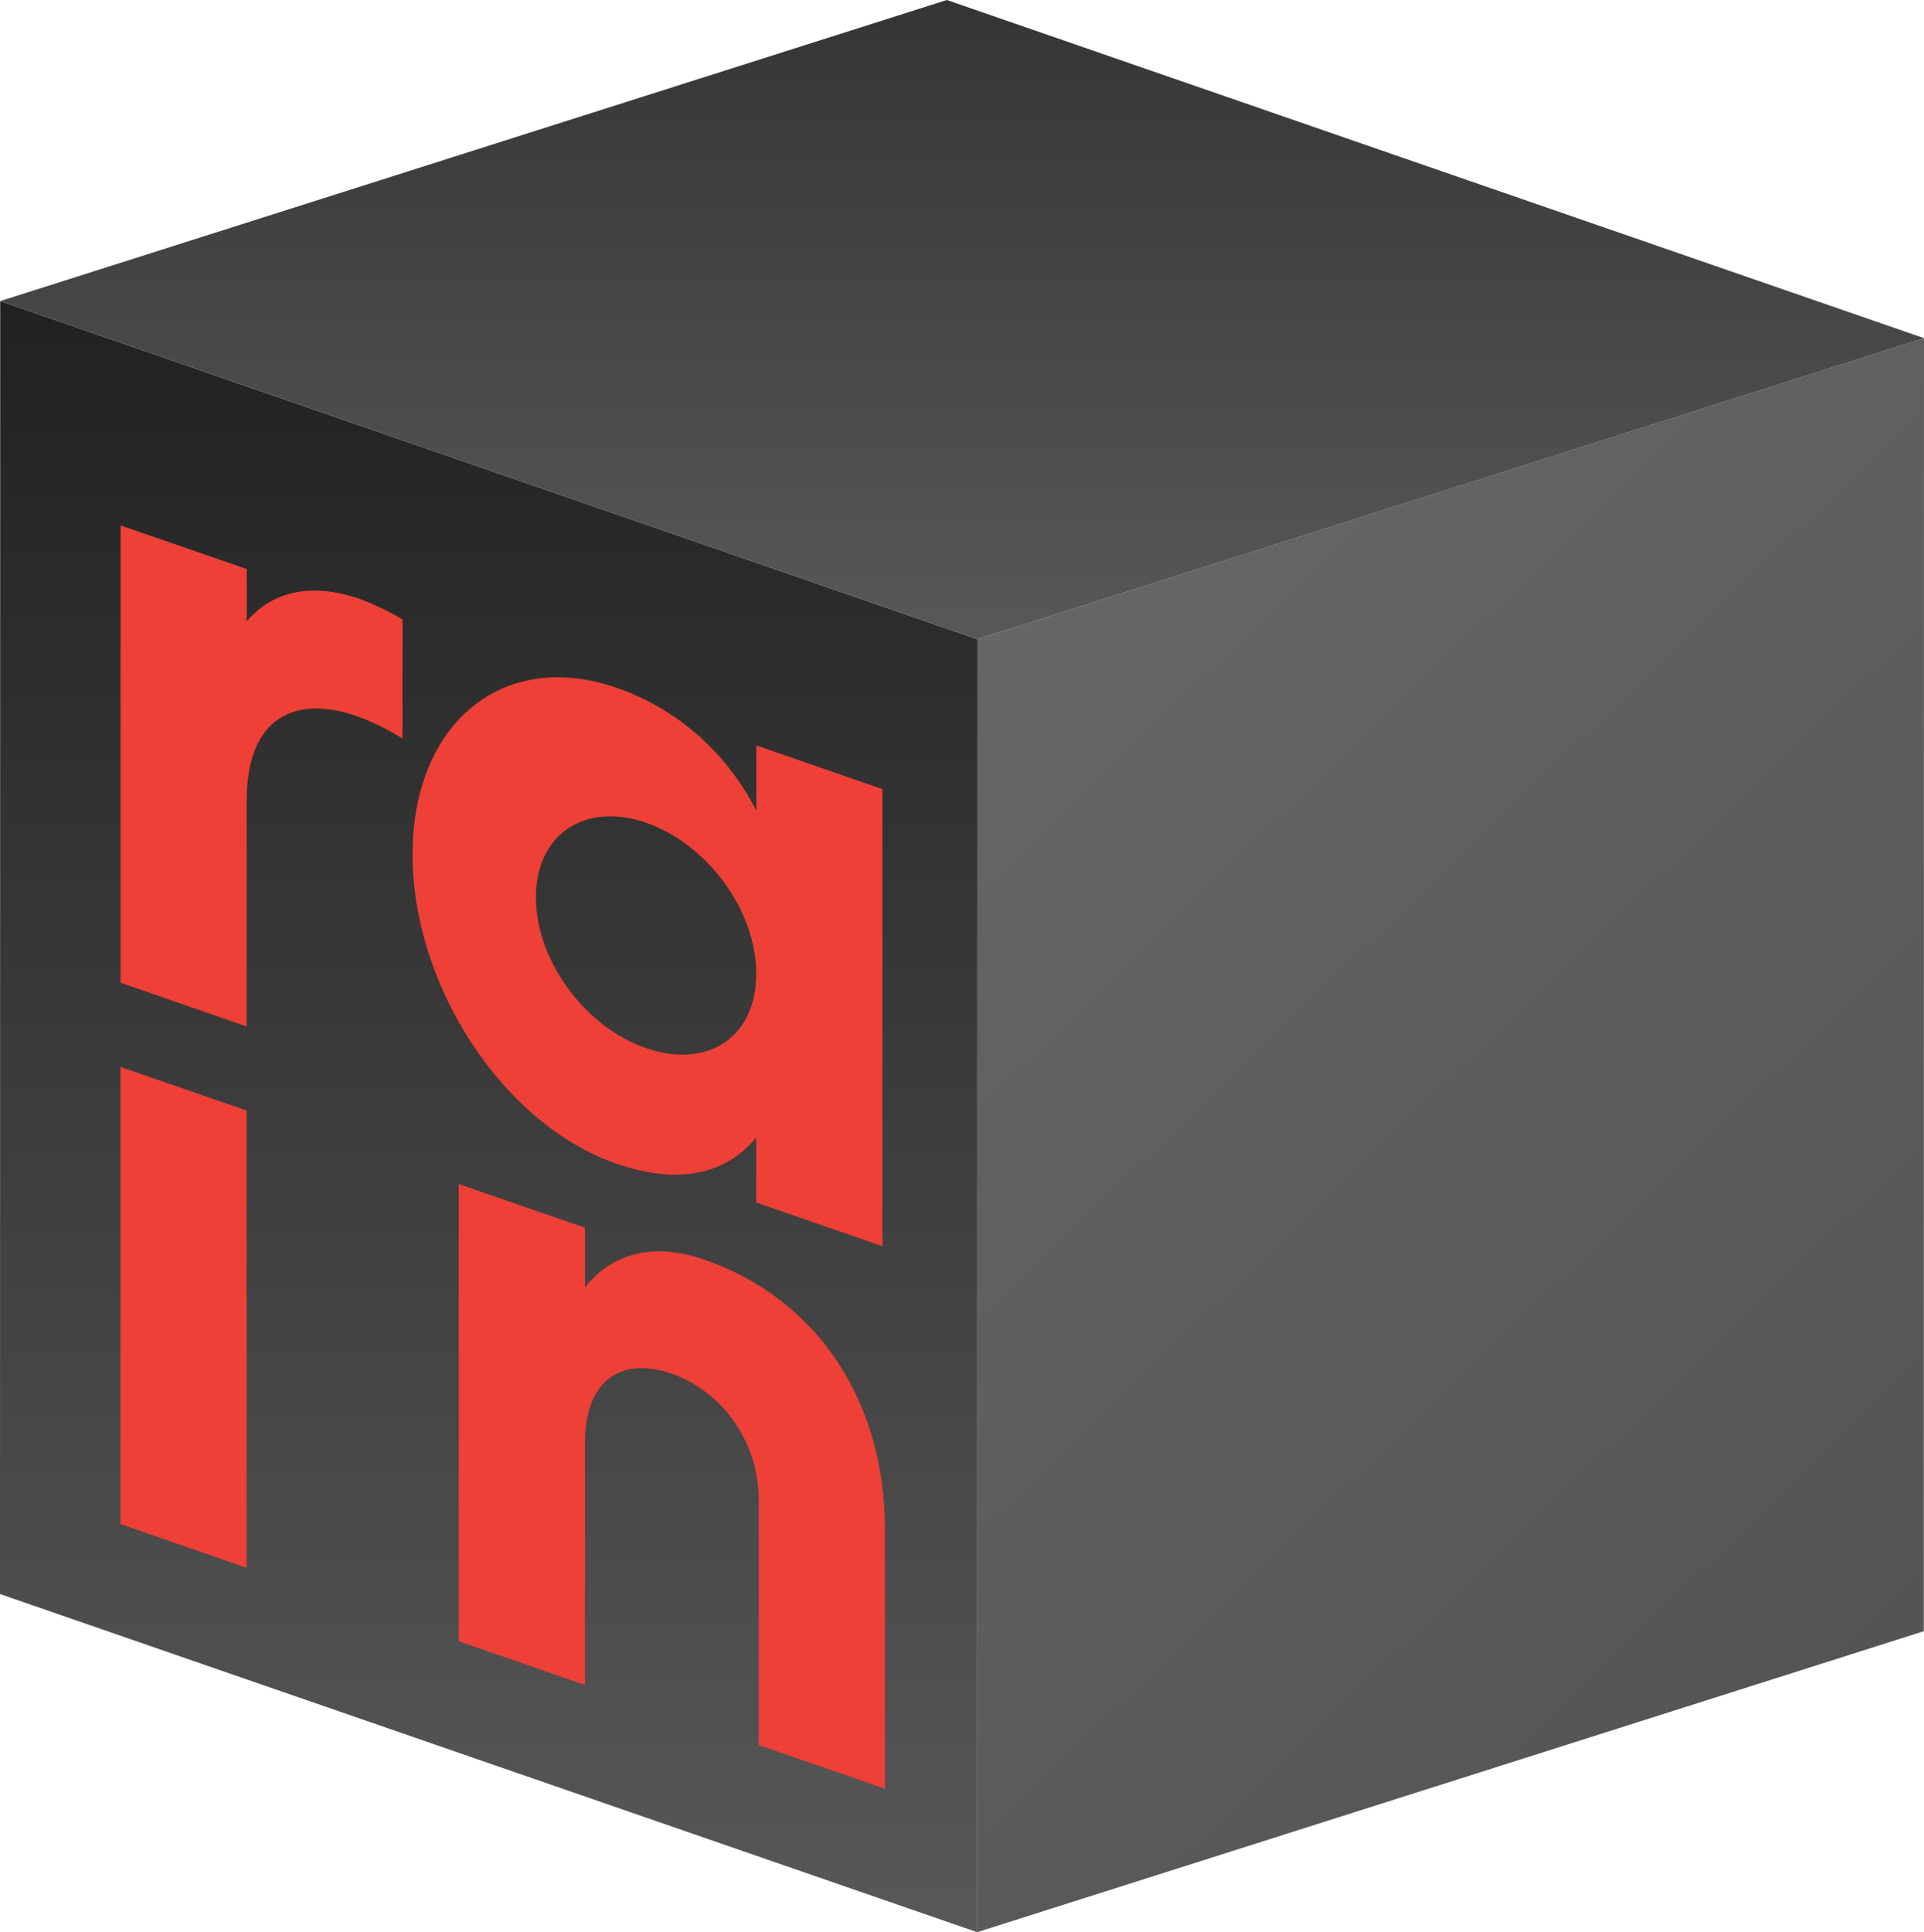 <?xml version="1.0" encoding="utf-8"?>
<svg viewBox="176.491 119.558 570.778 573.117" xmlns="http://www.w3.org/2000/svg">
  <defs>
    <clipPath id="clip0_1163_3648">
      <rect width="570.778" height="573.117" fill="white" transform="translate(176.491 119.558)"/>
    </clipPath>
    <linearGradient id="paint0_linear_1163_3648" x1="466.38" y1="308.224" x2="747.269" y2="599.714" gradientUnits="userSpaceOnUse">
      <stop stop-color="#676666"/>
      <stop offset="1" stop-color="#545454"/>
    </linearGradient>
    <linearGradient id="paint1_linear_1163_3648" x1="321.465" y1="208.863" x2="321.465" y2="692.675" gradientUnits="userSpaceOnUse">
      <stop stop-color="#212121"/>
      <stop offset="1" stop-color="#585858"/>
    </linearGradient>
    <linearGradient id="paint2_linear_1163_3648" x1="461.91" y1="119.558" x2="461.91" y2="309.166" gradientUnits="userSpaceOnUse">
      <stop stop-color="#353535"/>
      <stop offset="1" stop-color="#585858"/>
    </linearGradient>
    <filter id="filter1_d_1163_3648" x="198.193" y="261.365" width="254.863" height="402.774" filterUnits="userSpaceOnUse" color-interpolation-filters="sRGB">
      <feFlood flood-opacity="0" result="BackgroundImageFix"/>
      <feColorMatrix in="SourceAlpha" type="matrix" values="0 0 0 0 0 0 0 0 0 0 0 0 0 0 0 0 0 0 127 0" result="hardAlpha"/>
      <feOffset dx="4.679" dy="9.357"/>
      <feGaussianBlur stdDeviation="7.018"/>
      <feComposite in2="hardAlpha" operator="out"/>
      <feColorMatrix type="matrix" values="0 0 0 0 0 0 0 0 0 0 0 0 0 0 0 0 0 0 0.25 0"/>
      <feBlend mode="normal" in2="BackgroundImageFix" result="effect1_dropShadow_1163_3648"/>
      <feBlend mode="normal" in="SourceGraphic" in2="effect1_dropShadow_1163_3648" result="shape"/>
    </filter>
  </defs>
  <g clip-path="url(#clip0_1163_3648)" transform="matrix(1, 0, 0, 1, -5.684341886080802e-14, 0)">
    <path d="M747.269 219.86L747.21 603.4L466.38 692.675L466.439 309.165L747.269 219.86Z" fill="url(#paint0_linear_1163_3648)"/>
    <path d="M466.38 692.675L176.491 592.373L176.55 208.863L466.439 309.166L466.38 692.675Z" fill="url(#paint1_linear_1163_3648)"/>
    <path d="M466.44 309.166L176.551 208.863L457.381 119.558L747.27 219.86L466.44 309.166Z" fill="url(#paint2_linear_1163_3648)"/>
    <g filter="url(#filter1_d_1163_3648)">
      <path d="M278.754 287.909C264.15 282.847 252.704 285.529 245.021 294.477V278.988L207.577 266.044V401.699L244.994 414.671V347.787C244.994 322.61 259.598 316.371 277.649 322.61C282.374 324.357 286.922 326.585 291.226 329.26V293.903C287.224 291.572 283.054 289.568 278.754 287.909" fill="#EE4036"/>
      <path d="M363.455 421.075C345.404 414.89 330.8 395.159 330.8 376.358C330.8 357.557 345.404 348.006 363.481 354.246C381.558 360.485 396.162 380.189 396.162 398.99C396.162 417.791 381.821 427.451 363.455 421.075V421.075ZM354.719 314.209C321.012 302.523 294.198 324.745 294.198 363.687C294.198 402.63 321.038 443.707 354.719 455.393C373.138 461.714 387.11 458.567 396.162 447.62V466.886L433.605 479.831V344.257L396.188 331.313V350.661C387.41 333.396 372.549 320.334 354.719 314.209" fill="#EE4036"/>
      <path d="M244.993 439.602L207.55 426.658V562.259L244.967 575.231L244.993 439.602Z" fill="#EE4036"/>
      <path d="M380.663 483.799C365.77 478.654 353.561 481.856 345.351 492.009V474.358L307.907 461.414V597.015L345.351 609.986V538.04C345.351 520.361 355.455 512.233 371.112 517.652C378.755 520.378 385.37 525.556 390.003 532.441C394.637 539.326 397.051 547.562 396.898 555.965V627.802L434.342 640.746V563.956C434.342 525.643 414.16 495.375 380.689 483.799" fill="#EE4036"/>
    </g>
  </g>
</svg>